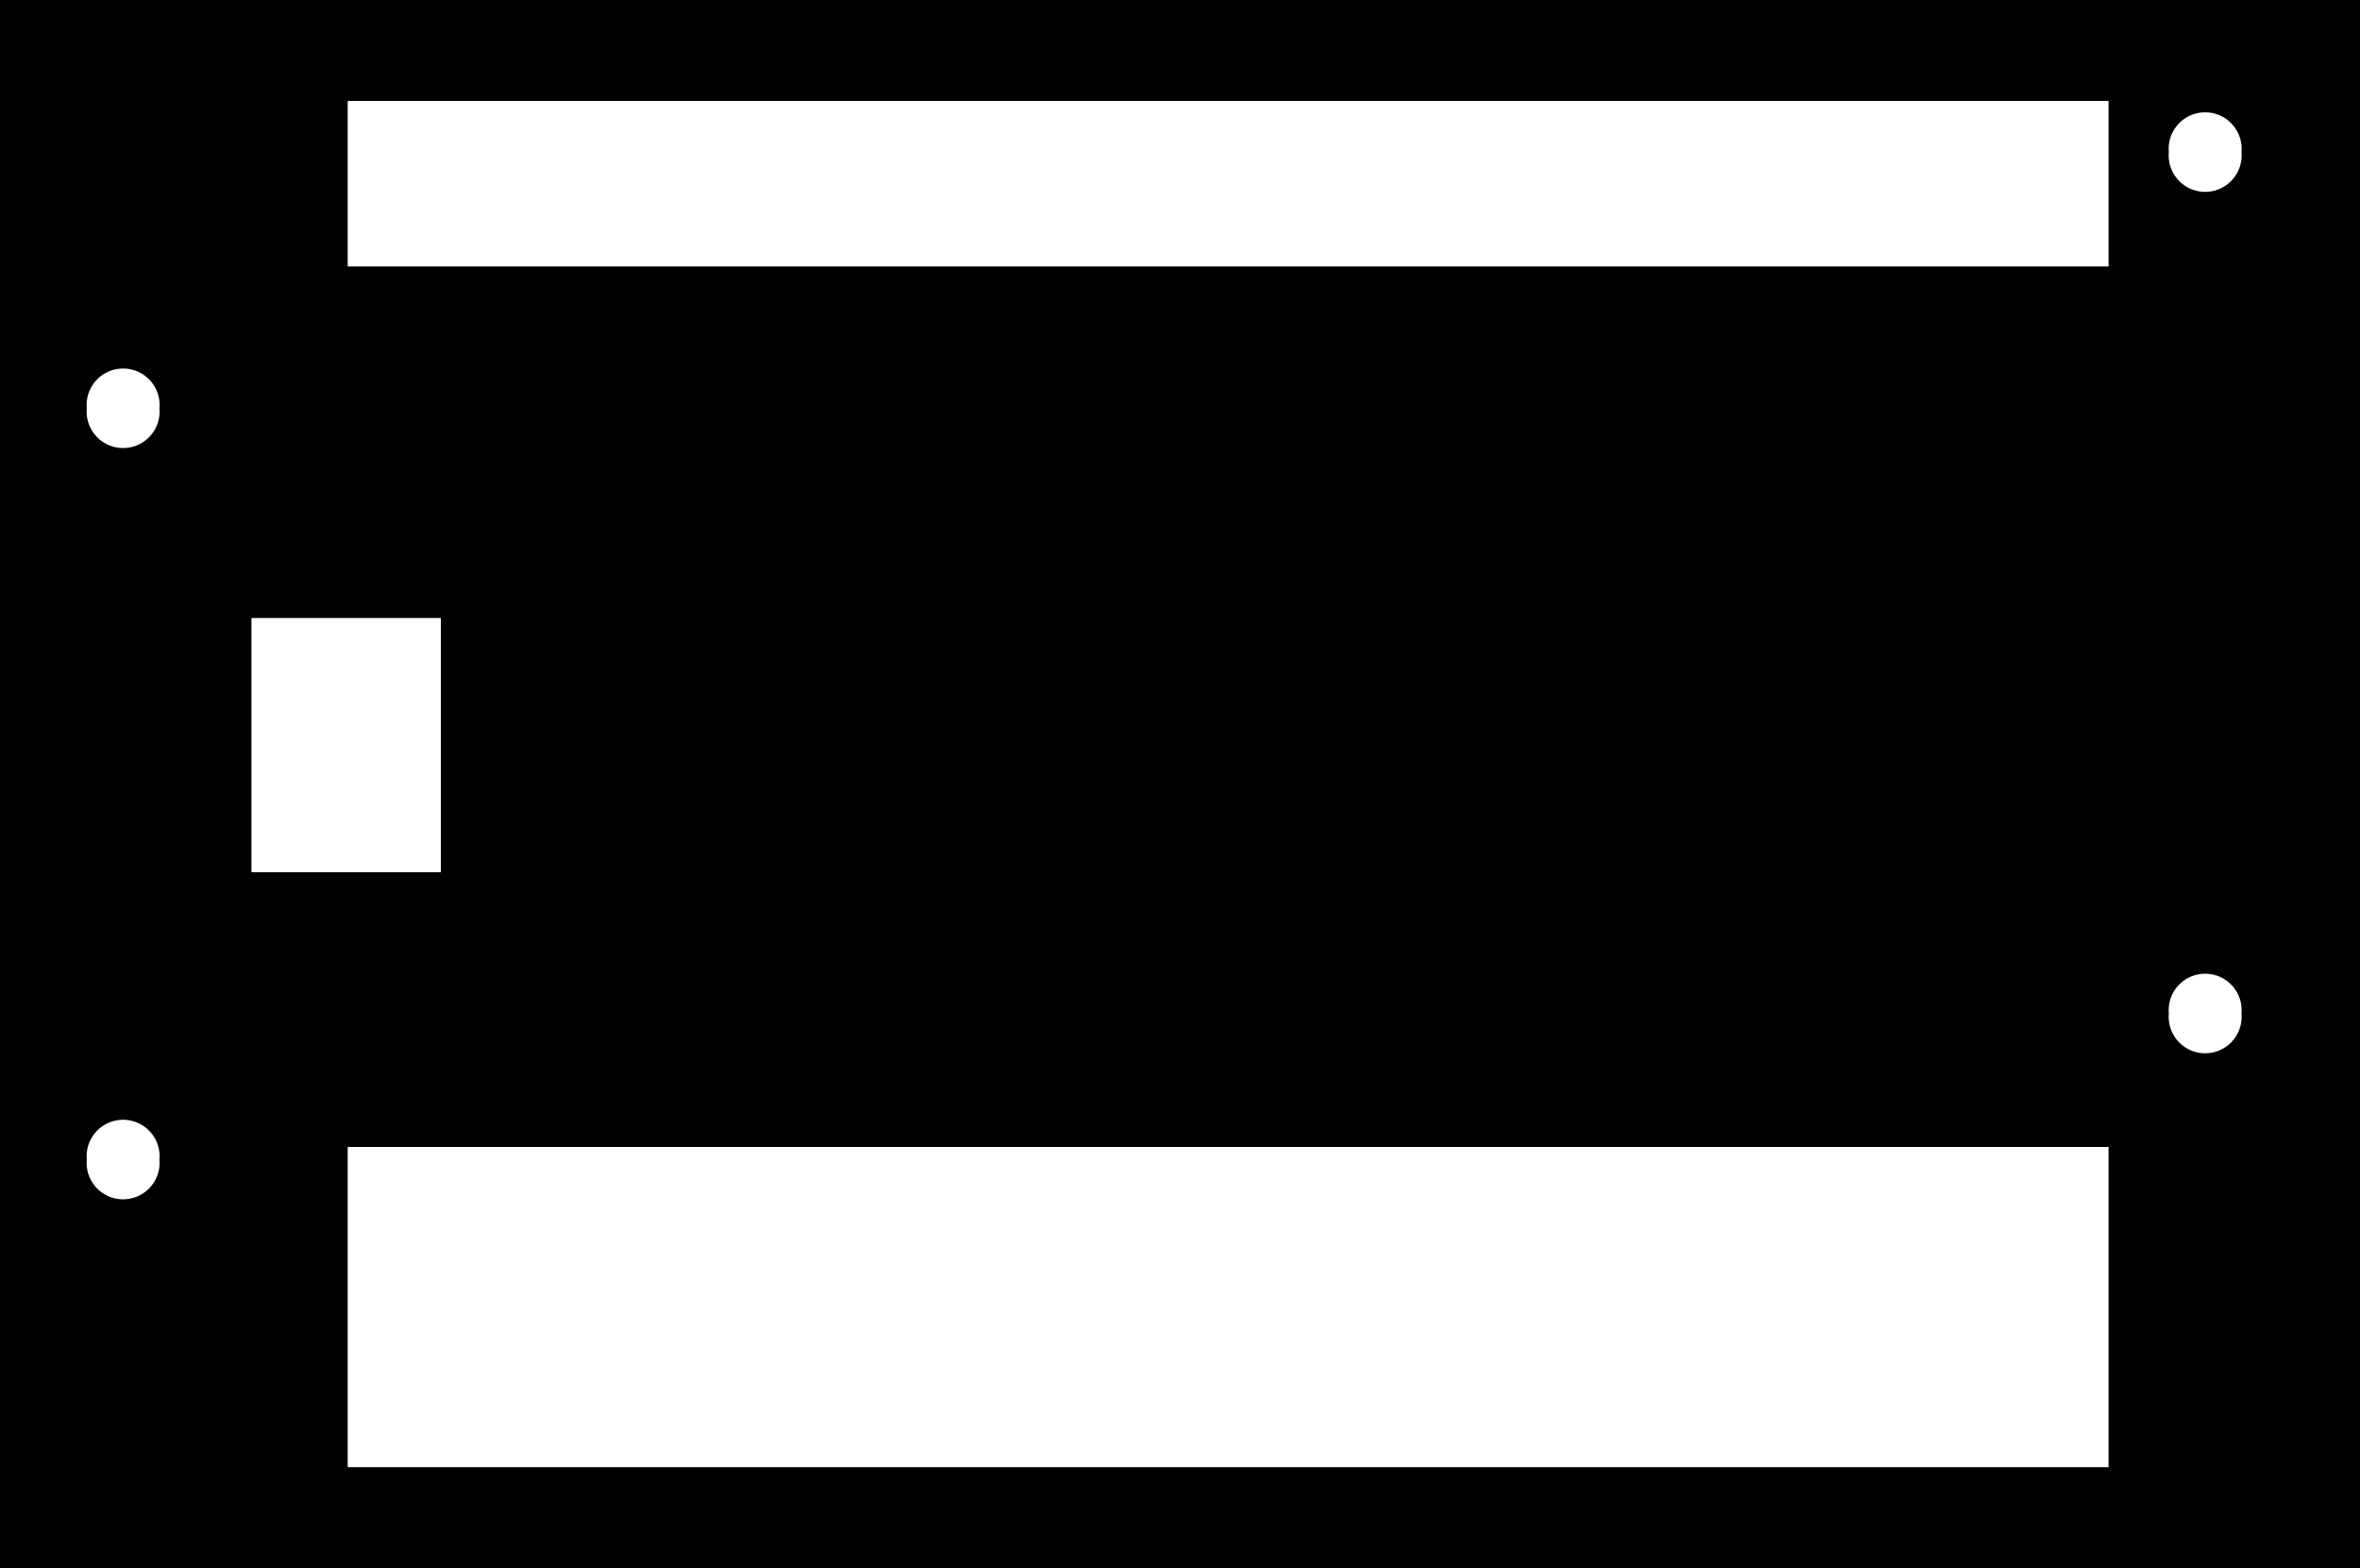 <?xml version="1.0" encoding="utf-8"?>
<!-- Generator: Fusion 360, Shaper Origin Export Add-In, Version 1.6.3  -->
<svg xmlns="http://www.w3.org/2000/svg" xmlns:xlink="http://www.w3.org/1999/xlink" xmlns:shaper="http://www.shapertools.com/namespaces/shaper" shaper:fusionaddin="version:1.6.3" width="9cm" height="5.98cm" version="1.1" x="0cm" y="0cm" viewBox="0 0 9 5.98" enable-background="new 0 0 9 5.98" xml:space="preserve"><rect x="0" y="0" width="9" height="5.98" fill="#808080" stroke="none"/><path d="M9,0 L9,5.98 0,5.98 0,0 9,0z" transform="matrix(1,0,0,-1,-0,5.98)" fill="rgb(0,0,0)" shaper:cutDepth="0.003" stroke-linecap="round" stroke-linejoin="round" /><path d="M0.312,4.423 a0.158,0.158 0 1,1 0.315,0 a0.158,0.158 0 1,1 -0.315,0z" transform="matrix(1,0,0,-1,-0,5.98)" fill="rgb(255,255,255)" stroke="rgb(0,0,0)" stroke-width="0.001cm" stroke-linecap="round" stroke-linejoin="round" shaper:cutDepth="0.003" /><path d="M8.252,5.4 a0.158,0.158 0 1,1 0.315,0 a0.158,0.158 0 1,1 -0.315,0z" transform="matrix(1,0,0,-1,-0,5.98)" fill="rgb(255,255,255)" stroke="rgb(0,0,0)" stroke-width="0.001cm" stroke-linecap="round" stroke-linejoin="round" shaper:cutDepth="0.003" /><path d="M0.312,1.558 a0.158,0.158 0 1,1 0.315,0 a0.158,0.158 0 1,1 -0.315,0z" transform="matrix(1,0,0,-1,-0,5.98)" fill="rgb(255,255,255)" stroke="rgb(0,0,0)" stroke-width="0.001cm" stroke-linecap="round" stroke-linejoin="round" shaper:cutDepth="0.003" /><path d="M8.252,2.115 a0.158,0.158 0 1,1 0.315,0 a0.158,0.158 0 1,1 -0.315,0z" transform="matrix(1,0,0,-1,-0,5.98)" fill="rgb(255,255,255)" stroke="rgb(0,0,0)" stroke-width="0.001cm" stroke-linecap="round" stroke-linejoin="round" shaper:cutDepth="0.003" /><path d="M1.307,1.625 L8.06,1.625 8.06,0.366 1.307,0.366 1.307,1.625z" transform="matrix(1,0,0,-1,-0,5.98)" fill="rgb(255,255,255)" stroke="rgb(0,0,0)" stroke-width="0.001cm" stroke-linecap="round" stroke-linejoin="round" shaper:cutDepth="0.003" /><path d="M0.94,2.635 L0.94,3.642 1.7,3.642 1.7,2.635 0.94,2.635z" transform="matrix(1,0,0,-1,-0,5.98)" fill="rgb(255,255,255)" stroke="rgb(0,0,0)" stroke-width="0.001cm" stroke-linecap="round" stroke-linejoin="round" shaper:cutDepth="0.003" /><path d="M1.307,5.614 L8.06,5.614 8.06,4.945 1.307,4.945 1.307,5.614z" transform="matrix(1,0,0,-1,-0,5.98)" fill="rgb(255,255,255)" stroke="rgb(0,0,0)" stroke-width="0.001cm" stroke-linecap="round" stroke-linejoin="round" shaper:cutDepth="0.003" /></svg>